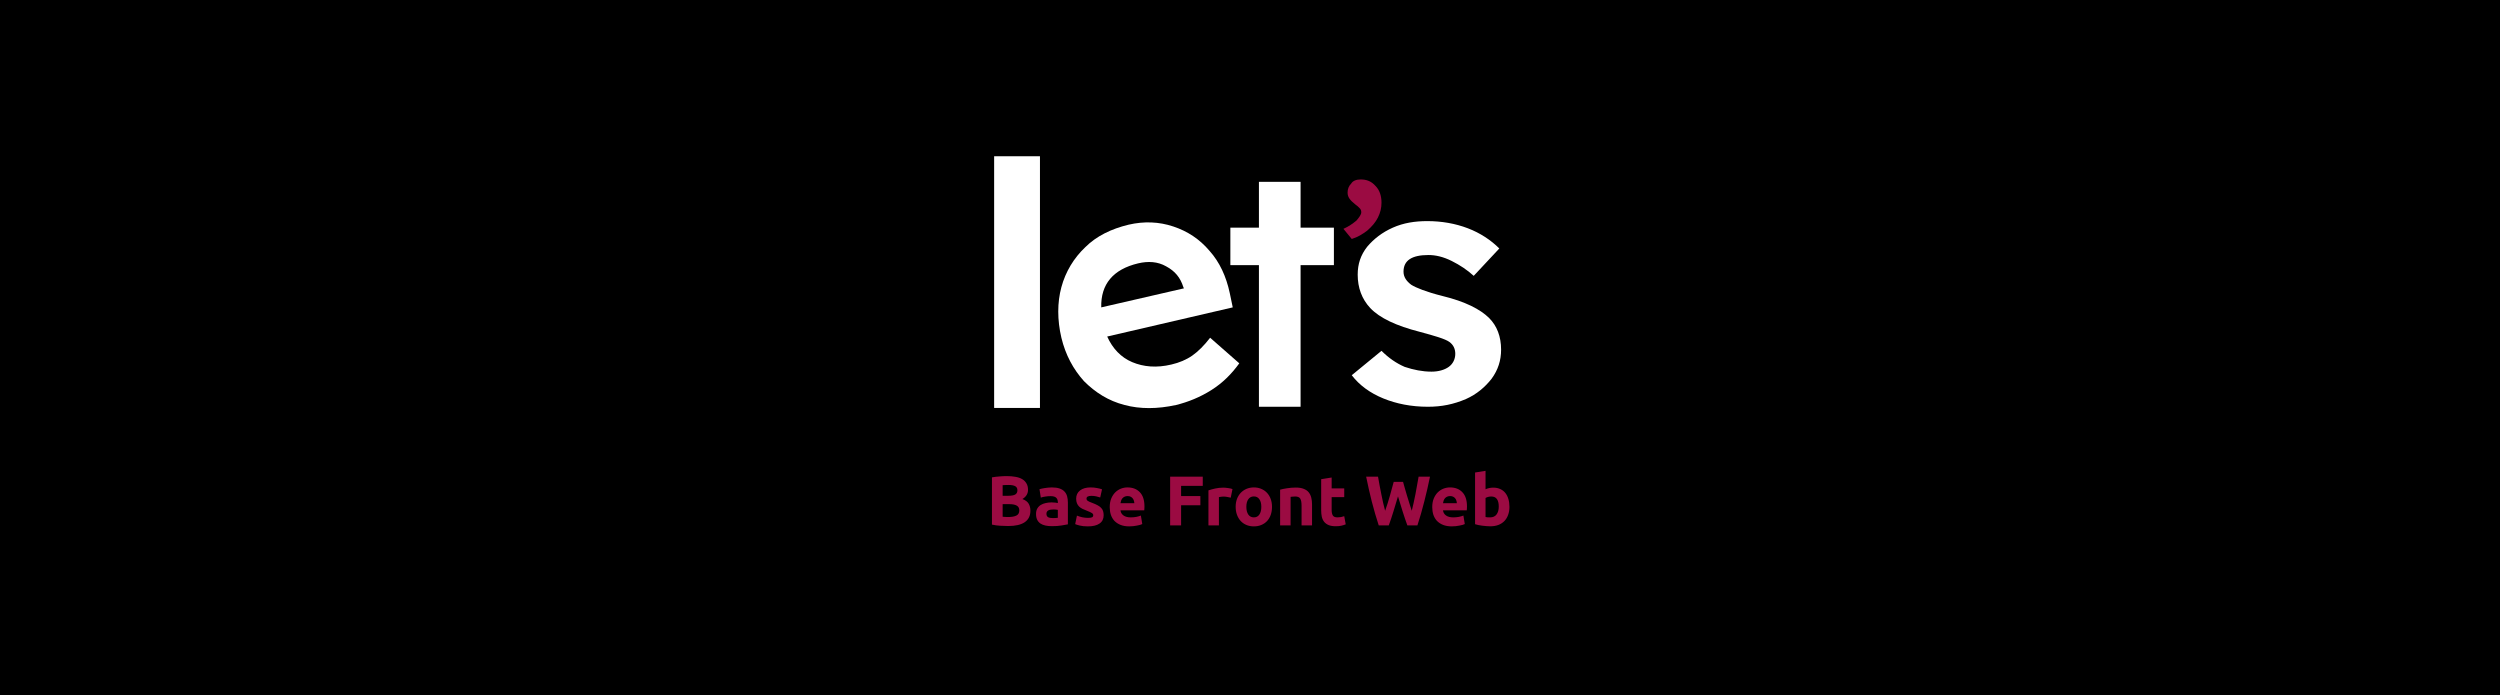 <svg width="1280" height="356" viewBox="0 0 1280 356" fill="none" xmlns="http://www.w3.org/2000/svg">
<rect width="1280" height="356" fill="black"/>
<path d="M516.196 269.324C514.828 269.324 513.46 269.276 512.092 269.18C510.748 269.108 509.344 268.916 507.88 268.604V244.412C509.032 244.196 510.292 244.04 511.66 243.944C513.028 243.824 514.3 243.764 515.476 243.764C517.06 243.764 518.512 243.884 519.832 244.124C521.176 244.34 522.328 244.724 523.288 245.276C524.248 245.828 524.992 246.56 525.52 247.472C526.072 248.36 526.348 249.464 526.348 250.784C526.348 252.776 525.388 254.348 523.468 255.5C525.052 256.1 526.132 256.916 526.708 257.948C527.284 258.98 527.572 260.144 527.572 261.44C527.572 264.056 526.612 266.024 524.692 267.344C522.796 268.664 519.964 269.324 516.196 269.324ZM513.352 258.128V264.572C513.76 264.62 514.204 264.656 514.684 264.68C515.164 264.704 515.692 264.716 516.268 264.716C517.948 264.716 519.304 264.476 520.336 263.996C521.368 263.516 521.884 262.628 521.884 261.332C521.884 260.18 521.452 259.364 520.588 258.884C519.724 258.38 518.488 258.128 516.88 258.128H513.352ZM513.352 253.844H516.088C517.816 253.844 519.052 253.628 519.796 253.196C520.54 252.74 520.912 252.02 520.912 251.036C520.912 250.028 520.528 249.32 519.76 248.912C518.992 248.504 517.864 248.3 516.376 248.3C515.896 248.3 515.38 248.312 514.828 248.336C514.276 248.336 513.784 248.36 513.352 248.408V253.844ZM538.944 265.256C539.472 265.256 539.976 265.244 540.456 265.22C540.936 265.196 541.32 265.16 541.608 265.112V261.044C541.392 260.996 541.068 260.948 540.636 260.9C540.204 260.852 539.808 260.828 539.448 260.828C538.944 260.828 538.464 260.864 538.008 260.936C537.576 260.984 537.192 261.092 536.856 261.26C536.52 261.428 536.256 261.656 536.064 261.944C535.872 262.232 535.776 262.592 535.776 263.024C535.776 263.864 536.052 264.452 536.604 264.788C537.18 265.1 537.96 265.256 538.944 265.256ZM538.512 249.56C540.096 249.56 541.416 249.74 542.472 250.1C543.528 250.46 544.368 250.976 544.992 251.648C545.64 252.32 546.096 253.136 546.36 254.096C546.624 255.056 546.756 256.124 546.756 257.3V268.46C545.988 268.628 544.92 268.82 543.552 269.036C542.184 269.276 540.528 269.396 538.584 269.396C537.36 269.396 536.244 269.288 535.236 269.072C534.252 268.856 533.4 268.508 532.68 268.028C531.96 267.524 531.408 266.876 531.024 266.084C530.64 265.292 530.448 264.32 530.448 263.168C530.448 262.064 530.664 261.128 531.096 260.36C531.552 259.592 532.152 258.98 532.896 258.524C533.64 258.068 534.492 257.744 535.452 257.552C536.412 257.336 537.408 257.228 538.439 257.228C539.136 257.228 539.748 257.264 540.276 257.336C540.828 257.384 541.272 257.456 541.608 257.552V257.048C541.608 256.136 541.332 255.404 540.78 254.852C540.228 254.3 539.268 254.024 537.9 254.024C536.988 254.024 536.088 254.096 535.2 254.24C534.312 254.36 533.544 254.54 532.896 254.78L532.212 250.46C532.524 250.364 532.908 250.268 533.364 250.172C533.844 250.052 534.36 249.956 534.912 249.884C535.464 249.788 536.04 249.716 536.64 249.668C537.264 249.596 537.888 249.56 538.512 249.56ZM557.042 265.148C558.026 265.148 558.722 265.052 559.13 264.86C559.538 264.668 559.742 264.296 559.742 263.744C559.742 263.312 559.478 262.94 558.95 262.628C558.422 262.292 557.618 261.92 556.538 261.512C555.698 261.2 554.93 260.876 554.234 260.54C553.562 260.204 552.986 259.808 552.506 259.352C552.026 258.872 551.654 258.308 551.39 257.66C551.126 257.012 550.994 256.232 550.994 255.32C550.994 253.544 551.654 252.14 552.974 251.108C554.294 250.076 556.106 249.56 558.41 249.56C559.562 249.56 560.666 249.668 561.722 249.884C562.778 250.076 563.618 250.292 564.242 250.532L563.306 254.708C562.682 254.492 561.998 254.3 561.254 254.132C560.534 253.964 559.718 253.88 558.806 253.88C557.126 253.88 556.286 254.348 556.286 255.284C556.286 255.5 556.322 255.692 556.394 255.86C556.466 256.028 556.61 256.196 556.826 256.364C557.042 256.508 557.33 256.676 557.69 256.868C558.074 257.036 558.554 257.228 559.13 257.444C560.306 257.876 561.278 258.308 562.046 258.74C562.814 259.148 563.414 259.604 563.846 260.108C564.302 260.588 564.614 261.128 564.782 261.728C564.974 262.328 565.07 263.024 565.07 263.816C565.07 265.688 564.362 267.104 562.946 268.064C561.554 269.024 559.574 269.504 557.006 269.504C555.326 269.504 553.922 269.36 552.794 269.072C551.69 268.784 550.922 268.544 550.49 268.352L551.39 263.996C552.302 264.356 553.238 264.644 554.198 264.86C555.158 265.052 556.106 265.148 557.042 265.148ZM568.179 259.676C568.179 257.996 568.431 256.532 568.935 255.284C569.463 254.012 570.147 252.956 570.987 252.116C571.827 251.276 572.787 250.64 573.867 250.208C574.971 249.776 576.099 249.56 577.251 249.56C579.939 249.56 582.063 250.388 583.623 252.044C585.183 253.676 585.963 256.088 585.963 259.28C585.963 259.592 585.951 259.94 585.927 260.324C585.903 260.684 585.879 261.008 585.855 261.296H573.687C573.807 262.4 574.323 263.276 575.235 263.924C576.147 264.572 577.371 264.896 578.907 264.896C579.891 264.896 580.851 264.812 581.787 264.644C582.747 264.452 583.527 264.224 584.127 263.96L584.847 268.316C584.559 268.46 584.175 268.604 583.695 268.748C583.215 268.892 582.675 269.012 582.075 269.108C581.499 269.228 580.875 269.324 580.203 269.396C579.531 269.468 578.859 269.504 578.187 269.504C576.483 269.504 574.995 269.252 573.723 268.748C572.475 268.244 571.431 267.56 570.591 266.696C569.775 265.808 569.163 264.764 568.755 263.564C568.371 262.364 568.179 261.068 568.179 259.676ZM580.779 257.624C580.755 257.168 580.671 256.724 580.527 256.292C580.407 255.86 580.203 255.476 579.915 255.14C579.651 254.804 579.303 254.528 578.871 254.312C578.463 254.096 577.947 253.988 577.323 253.988C576.723 253.988 576.207 254.096 575.775 254.312C575.343 254.504 574.983 254.768 574.695 255.104C574.407 255.44 574.179 255.836 574.011 256.292C573.867 256.724 573.759 257.168 573.687 257.624H580.779ZM599.11 269V244.052H615.814V248.768H604.726V253.988H614.59V258.704H604.726V269H599.11ZM630.131 254.816C629.651 254.696 629.087 254.576 628.439 254.456C627.791 254.312 627.095 254.24 626.351 254.24C626.015 254.24 625.607 254.276 625.127 254.348C624.671 254.396 624.323 254.456 624.083 254.528V269H618.719V251.072C619.679 250.736 620.807 250.424 622.103 250.136C623.423 249.824 624.887 249.668 626.495 249.668C626.783 249.668 627.131 249.692 627.539 249.74C627.947 249.764 628.355 249.812 628.763 249.884C629.171 249.932 629.579 250.004 629.987 250.1C630.395 250.172 630.743 250.268 631.031 250.388L630.131 254.816ZM651.267 259.496C651.267 260.984 651.051 262.352 650.619 263.6C650.187 264.824 649.563 265.88 648.747 266.768C647.931 267.632 646.947 268.304 645.795 268.784C644.667 269.264 643.395 269.504 641.979 269.504C640.587 269.504 639.315 269.264 638.163 268.784C637.035 268.304 636.063 267.632 635.247 266.768C634.431 265.88 633.795 264.824 633.339 263.6C632.883 262.352 632.655 260.984 632.655 259.496C632.655 258.008 632.883 256.652 633.339 255.428C633.819 254.204 634.467 253.16 635.283 252.296C636.123 251.432 637.107 250.76 638.235 250.28C639.387 249.8 640.635 249.56 641.979 249.56C643.347 249.56 644.595 249.8 645.723 250.28C646.875 250.76 647.859 251.432 648.675 252.296C649.491 253.16 650.127 254.204 650.583 255.428C651.039 256.652 651.267 258.008 651.267 259.496ZM645.795 259.496C645.795 257.84 645.459 256.544 644.787 255.608C644.139 254.648 643.203 254.168 641.979 254.168C640.755 254.168 639.807 254.648 639.135 255.608C638.463 256.544 638.127 257.84 638.127 259.496C638.127 261.152 638.463 262.472 639.135 263.456C639.807 264.416 640.755 264.896 641.979 264.896C643.203 264.896 644.139 264.416 644.787 263.456C645.459 262.472 645.795 261.152 645.795 259.496ZM655.422 250.712C656.334 250.448 657.51 250.208 658.95 249.992C660.39 249.752 661.902 249.632 663.486 249.632C665.094 249.632 666.426 249.848 667.482 250.28C668.562 250.688 669.414 251.276 670.038 252.044C670.662 252.812 671.106 253.724 671.37 254.78C671.634 255.836 671.766 257.012 671.766 258.308V269H666.402V258.956C666.402 257.228 666.174 256.004 665.718 255.284C665.262 254.564 664.41 254.204 663.162 254.204C662.778 254.204 662.37 254.228 661.938 254.276C661.506 254.3 661.122 254.336 660.786 254.384V269H655.422V250.712ZM676.442 245.348L681.806 244.484V250.064H688.25V254.528H681.806V261.188C681.806 262.316 681.998 263.216 682.382 263.888C682.79 264.56 683.594 264.896 684.794 264.896C685.37 264.896 685.958 264.848 686.558 264.752C687.182 264.632 687.746 264.476 688.25 264.284L689.006 268.46C688.358 268.724 687.638 268.952 686.846 269.144C686.054 269.336 685.082 269.432 683.93 269.432C682.466 269.432 681.254 269.24 680.294 268.856C679.334 268.448 678.566 267.896 677.99 267.2C677.414 266.48 677.006 265.616 676.766 264.608C676.55 263.6 676.442 262.484 676.442 261.26V245.348ZM718.366 246.716C718.654 247.7 718.966 248.816 719.302 250.064C719.662 251.288 720.034 252.56 720.418 253.88C720.826 255.2 721.234 256.52 721.642 257.84C722.05 259.16 722.446 260.384 722.83 261.512C723.142 260.288 723.454 258.956 723.766 257.516C724.102 256.076 724.414 254.588 724.702 253.052C724.99 251.516 725.266 249.992 725.53 248.48C725.818 246.944 726.082 245.468 726.322 244.052H732.154C731.314 248.228 730.342 252.464 729.238 256.76C728.158 261.056 726.982 265.136 725.71 269H720.562C719.722 266.696 718.906 264.284 718.114 261.764C717.322 259.22 716.542 256.676 715.774 254.132C715.006 256.676 714.238 259.22 713.47 261.764C712.702 264.284 711.898 266.696 711.058 269H705.91C704.638 265.136 703.45 261.056 702.346 256.76C701.266 252.464 700.306 248.228 699.466 244.052H705.55C705.79 245.468 706.054 246.944 706.342 248.48C706.63 249.992 706.93 251.516 707.242 253.052C707.554 254.588 707.866 256.076 708.178 257.516C708.514 258.956 708.85 260.288 709.186 261.512C709.618 260.336 710.038 259.088 710.446 257.768C710.854 256.448 711.25 255.128 711.634 253.808C712.018 252.488 712.366 251.216 712.678 249.992C713.014 248.768 713.314 247.676 713.578 246.716H718.366ZM733.308 259.676C733.308 257.996 733.56 256.532 734.063 255.284C734.592 254.012 735.276 252.956 736.116 252.116C736.956 251.276 737.916 250.64 738.996 250.208C740.1 249.776 741.228 249.56 742.38 249.56C745.068 249.56 747.192 250.388 748.752 252.044C750.312 253.676 751.092 256.088 751.092 259.28C751.092 259.592 751.08 259.94 751.056 260.324C751.032 260.684 751.008 261.008 750.984 261.296H738.816C738.936 262.4 739.452 263.276 740.364 263.924C741.276 264.572 742.5 264.896 744.036 264.896C745.02 264.896 745.98 264.812 746.916 264.644C747.876 264.452 748.656 264.224 749.256 263.96L749.976 268.316C749.688 268.46 749.304 268.604 748.824 268.748C748.344 268.892 747.804 269.012 747.204 269.108C746.628 269.228 746.004 269.324 745.332 269.396C744.66 269.468 743.988 269.504 743.316 269.504C741.612 269.504 740.124 269.252 738.852 268.748C737.604 268.244 736.56 267.56 735.72 266.696C734.904 265.808 734.292 264.764 733.884 263.564C733.5 262.364 733.308 261.068 733.308 259.676ZM745.908 257.624C745.884 257.168 745.8 256.724 745.656 256.292C745.536 255.86 745.332 255.476 745.044 255.14C744.78 254.804 744.432 254.528 744 254.312C743.592 254.096 743.076 253.988 742.452 253.988C741.852 253.988 741.336 254.096 740.904 254.312C740.472 254.504 740.112 254.768 739.824 255.104C739.536 255.44 739.308 255.836 739.14 256.292C738.996 256.724 738.888 257.168 738.816 257.624H745.908ZM767.363 259.388C767.363 255.932 766.091 254.204 763.547 254.204C762.995 254.204 762.443 254.276 761.891 254.42C761.363 254.564 760.931 254.744 760.595 254.96V264.716C760.859 264.764 761.195 264.812 761.603 264.86C762.011 264.884 762.455 264.896 762.935 264.896C764.399 264.896 765.503 264.392 766.247 263.384C766.991 262.376 767.363 261.044 767.363 259.388ZM772.835 259.532C772.835 261.044 772.607 262.412 772.151 263.636C771.719 264.86 771.083 265.904 770.243 266.768C769.403 267.632 768.371 268.304 767.147 268.784C765.923 269.24 764.531 269.468 762.971 269.468C762.323 269.468 761.639 269.432 760.919 269.36C760.223 269.312 759.527 269.24 758.831 269.144C758.159 269.048 757.511 268.94 756.887 268.82C756.263 268.676 755.711 268.532 755.231 268.388V241.928L760.595 241.064V250.496C761.195 250.232 761.819 250.028 762.467 249.884C763.115 249.74 763.811 249.668 764.555 249.668C765.899 249.668 767.087 249.908 768.119 250.388C769.151 250.844 770.015 251.504 770.711 252.368C771.407 253.232 771.935 254.276 772.295 255.5C772.655 256.7 772.835 258.044 772.835 259.532Z" fill="#9B0B42"/>
<path d="M644.57 208.258V135.751H629.947V116.558H644.57V93.1H665.896V116.558H682.956V135.751H665.896V208.258H644.57Z" fill="white"/>
<path d="M602.224 207.344C592.475 209.477 583.641 209.477 575.72 207.344C567.494 205.212 560.792 200.947 555.003 195.158C549.52 189.065 545.559 181.753 543.427 172.919C541.294 163.779 541.294 154.944 543.427 147.023C545.559 139.102 549.824 132.095 555.613 126.612C561.401 120.823 569.017 117.167 577.852 115.035C585.773 113.207 593.389 113.512 600.701 115.949C608.013 118.386 614.106 122.346 619.285 128.439C624.464 134.228 627.815 141.54 629.643 150.07L631.166 157.381L566.885 172.309C569.627 178.402 573.892 182.972 579.68 185.409C585.468 187.847 592.171 188.456 599.787 186.628C603.748 185.714 607.404 184.191 610.45 182.058C613.497 179.926 616.543 176.879 619.59 172.919L634.517 186.019C630.557 191.502 625.987 196.072 620.199 199.728C614.41 203.384 608.317 205.821 602.224 207.344ZM582.727 134.837C569.931 137.884 563.534 145.5 563.838 157.381L606.185 147.633L605.88 147.023C604.357 142.149 601.615 138.798 597.045 136.36C592.78 133.923 587.906 133.619 582.727 134.837Z" fill="white"/>
<path d="M731.09 208.258C722.56 208.258 714.943 206.735 708.241 203.993C701.539 201.251 696.055 197.291 692.094 192.112L707.327 179.621C710.983 183.277 714.943 186.019 719.208 187.846C723.778 189.37 728.348 190.284 732.918 190.284C736.573 190.284 739.62 189.37 741.753 187.846C743.885 186.323 745.104 183.886 745.104 181.144C745.104 178.707 744.19 176.574 742.057 175.051C739.925 173.528 734.745 172.005 726.825 169.872C714.943 166.826 706.413 162.865 701.538 157.686C697.273 153.116 695.141 147.328 695.141 140.626C695.141 135.142 696.664 130.572 700.015 126.307C703.366 122.347 707.632 118.995 713.115 116.558C718.599 114.121 724.387 113.207 730.785 113.207C738.097 113.207 745.104 114.426 751.501 116.863C757.899 119.3 763.383 122.956 767.648 127.221L754.548 141.235C751.197 138.188 747.541 135.751 743.276 133.619C739.011 131.486 735.05 130.572 731.394 130.572C722.864 130.572 718.599 133.314 718.599 139.102C718.599 141.844 720.122 143.977 722.559 145.805C724.997 147.328 730.176 149.46 738.706 151.593C749.978 154.335 757.899 158.295 762.469 162.865C766.429 166.826 768.562 172.309 768.562 179.012C768.562 184.495 767.038 189.37 763.687 193.94C760.336 198.205 756.071 201.861 750.587 204.298C744.19 207.04 738.097 208.258 731.09 208.258Z" fill="white"/>
<path d="M696.666 91.881C699.712 91.881 702.149 92.795 704.282 95.233C706.415 97.365 707.329 100.412 707.329 103.763C707.329 106.505 706.719 108.942 705.501 111.379C704.282 113.816 702.454 115.949 700.017 118.081C697.58 119.909 695.143 121.433 692.096 122.346L687.831 117.167C690.573 115.949 692.705 114.426 694.533 112.902C696.057 111.074 696.97 109.856 696.97 108.637C696.97 107.723 696.666 107.114 696.057 106.505C695.447 105.895 694.838 105.286 693.924 104.677C692.401 103.458 691.487 102.544 690.877 101.63C690.268 100.716 689.964 99.802 689.964 98.584C689.964 96.756 690.573 95.233 691.791 94.014C692.705 92.491 694.533 91.881 696.666 91.881Z" fill="#9B0B42"/>
<path d="M532.458 80H509V208.867H532.458V80Z" fill="white"/>
</svg>
